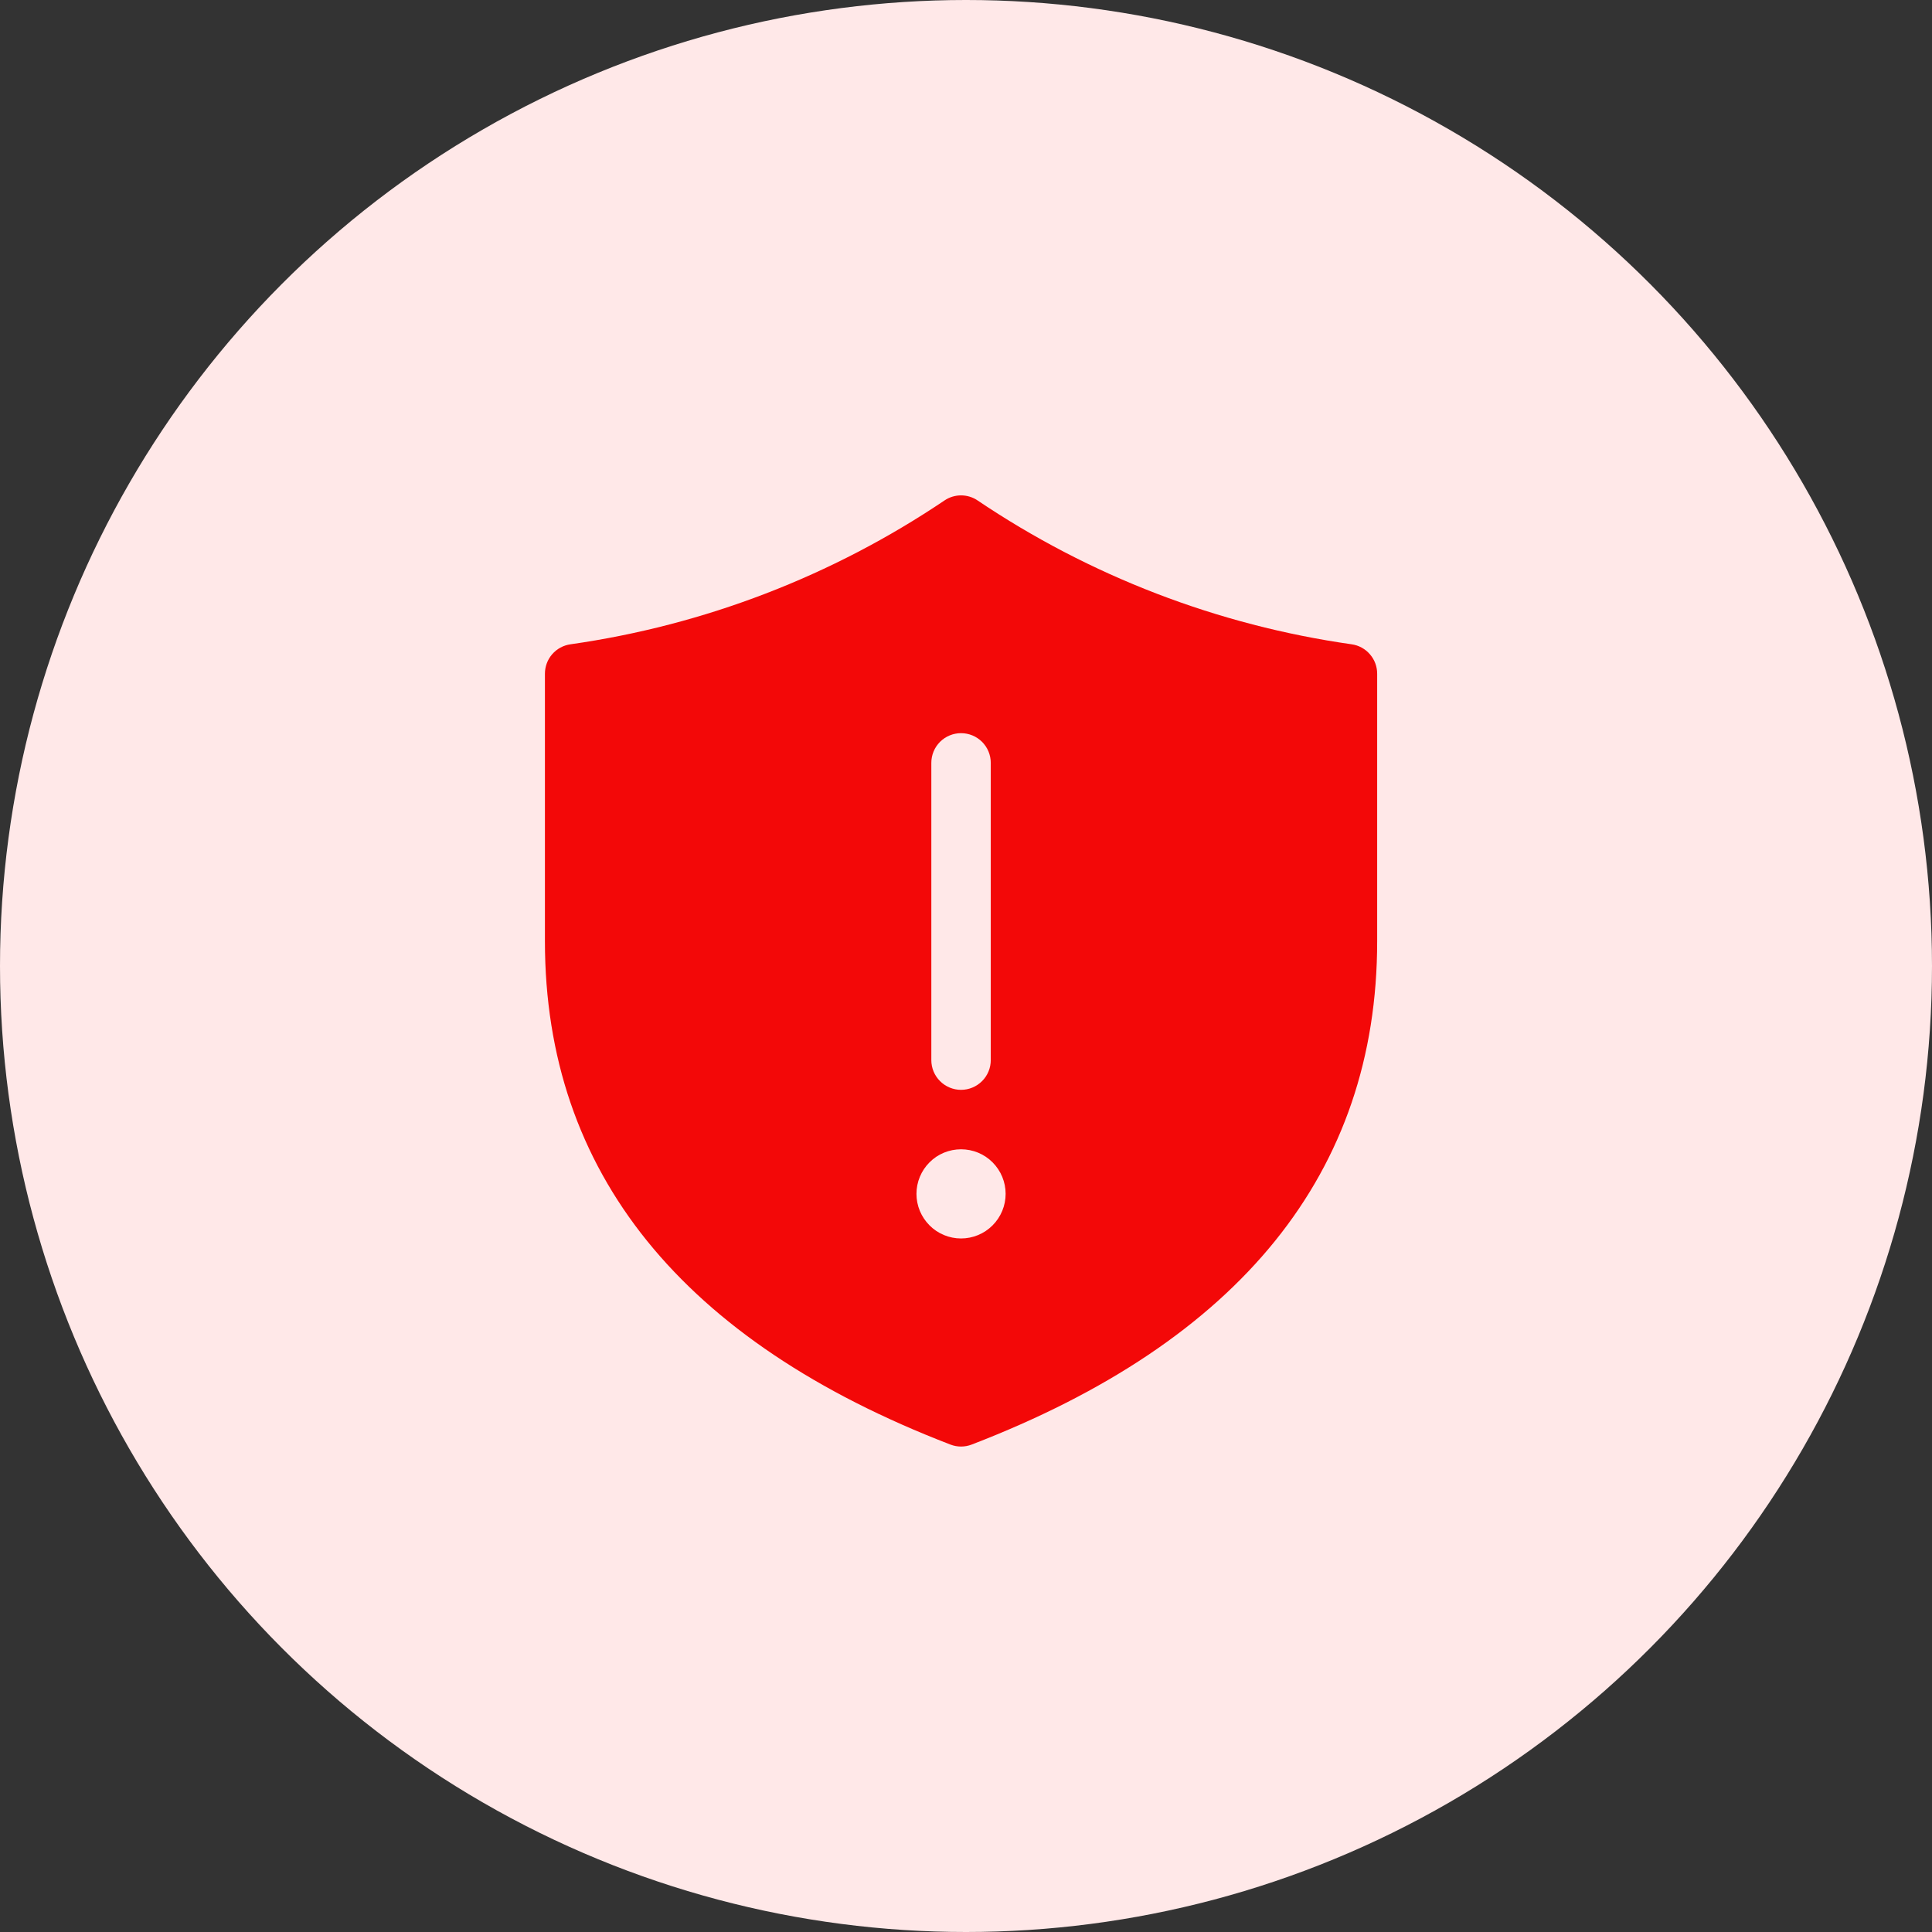 <svg width="39" height="39" viewBox="0 0 39 39" fill="none" xmlns="http://www.w3.org/2000/svg">
<rect x="0" y="0" width="39" height="39" fill="#333333" stroke="none"/>
<circle cx="19.5" cy="19.5" r="19.5" fill="#FFE8E8"/>
<path d="M19.068 10.101C19.166 10.035 19.282 10 19.4 10C19.518 10 19.634 10.035 19.732 10.101C21.998 11.628 24.58 12.621 27.285 13.006C27.428 13.026 27.559 13.098 27.653 13.207C27.748 13.316 27.8 13.455 27.8 13.6V19C27.8 23.669 25.032 27.076 19.616 29.16C19.477 29.214 19.323 29.214 19.184 29.16C13.77 27.076 11 23.668 11 19V13.6C11 13.455 11.052 13.315 11.147 13.206C11.242 13.097 11.373 13.026 11.516 13.006C14.22 12.621 16.802 11.628 19.068 10.101ZM19.4 14.8C19.241 14.8 19.088 14.863 18.976 14.975C18.863 15.088 18.8 15.241 18.8 15.4V21.4C18.8 21.559 18.863 21.711 18.976 21.824C19.088 21.936 19.241 22 19.4 22C19.559 22 19.712 21.936 19.824 21.824C19.937 21.711 20 21.559 20 21.4V15.4C20 15.241 19.937 15.088 19.824 14.975C19.712 14.863 19.559 14.8 19.4 14.8ZM19.4 25C19.639 25 19.868 24.905 20.036 24.736C20.205 24.567 20.3 24.338 20.3 24.1C20.3 23.861 20.205 23.632 20.036 23.463C19.868 23.294 19.639 23.2 19.4 23.2C19.161 23.2 18.932 23.294 18.764 23.463C18.595 23.632 18.5 23.861 18.5 24.1C18.5 24.338 18.595 24.567 18.764 24.736C18.932 24.905 19.161 25 19.4 25Z" fill="#F30808"/>
</svg>
